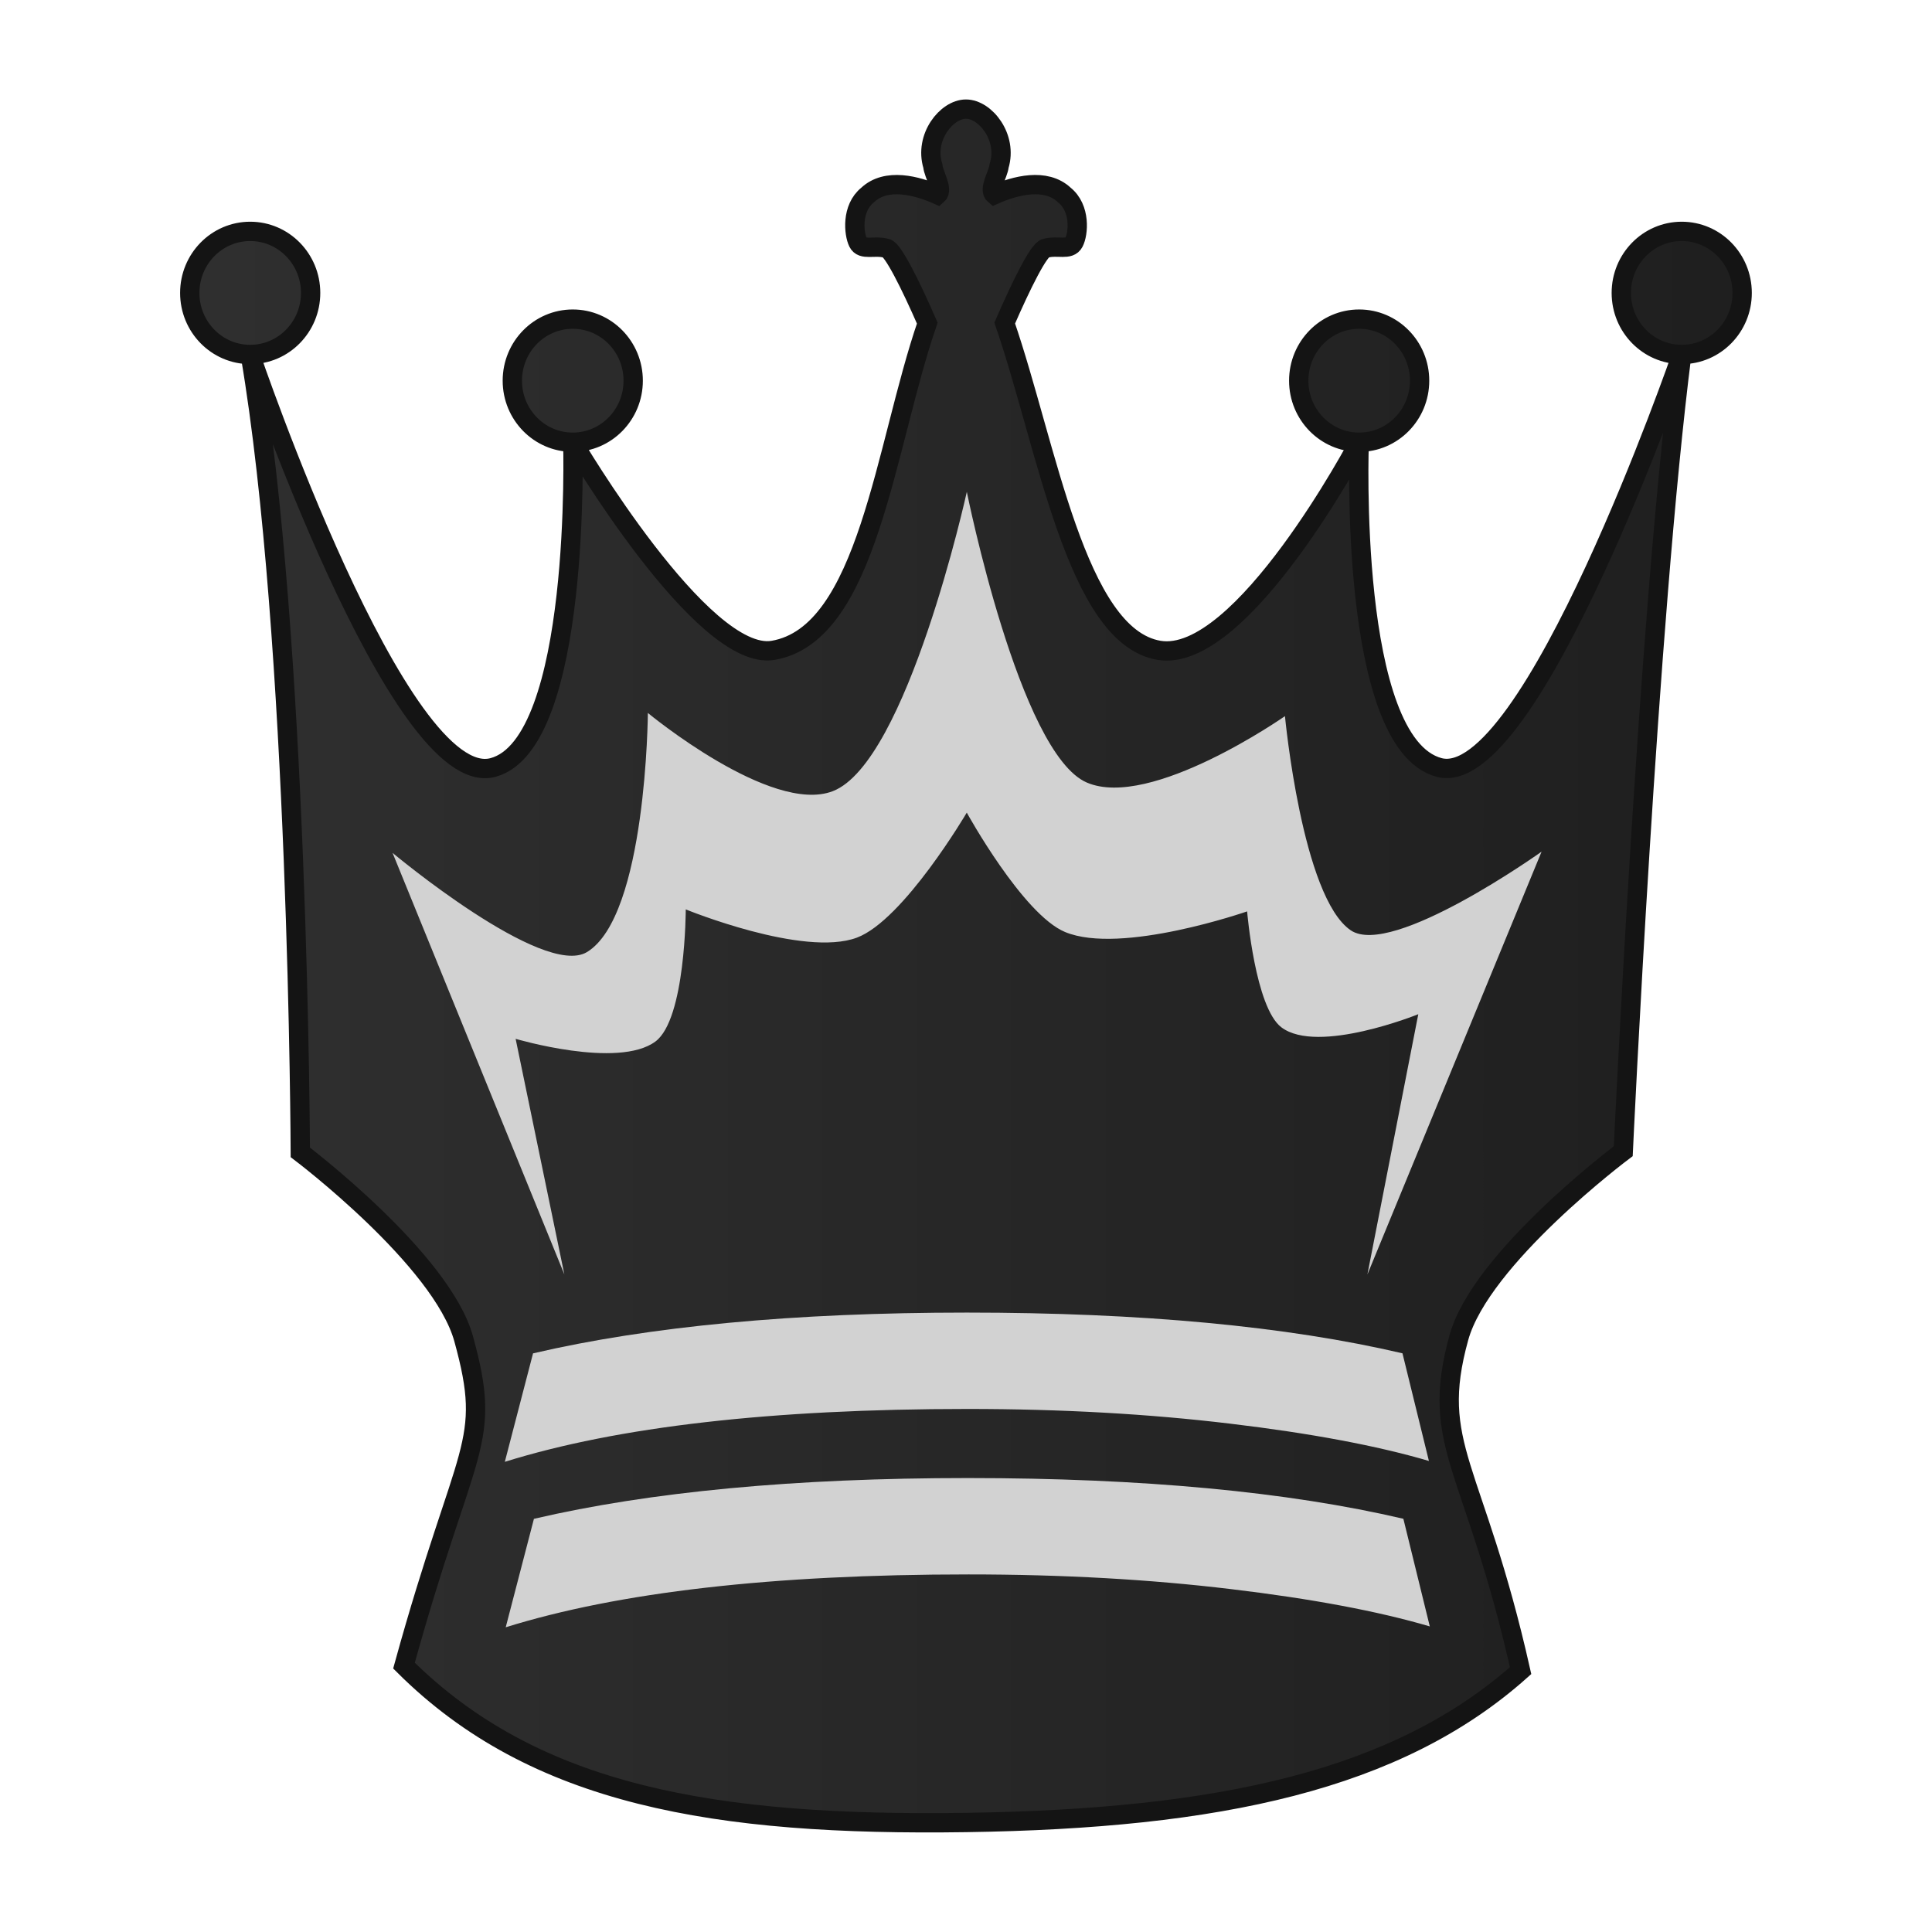 <?xml version="1.0" encoding="UTF-8" standalone="no"?>
<svg
   xmlns:dc="http://purl.org/dc/elements/1.1/"
   xmlns:cc="http://creativecommons.org/ns#"
   xmlns:rdf="http://www.w3.org/1999/02/22-rdf-syntax-ns#"
   xmlns:svg="http://www.w3.org/2000/svg"
   xmlns="http://www.w3.org/2000/svg"
   xmlns:xlink="http://www.w3.org/1999/xlink"
   xmlns:sodipodi="http://sodipodi.sourceforge.net/DTD/sodipodi-0.dtd"
   xmlns:inkscape="http://www.inkscape.org/namespaces/inkscape"
   clip-rule="evenodd"
   fill-rule="evenodd"
   height="50mm"
   image-rendering="optimizeQuality"
   shape-rendering="geometricPrecision"
   text-rendering="geometricPrecision"
   viewBox="0 0 50 50"
   width="50mm"
   version="1.1"
   id="svg11"
   sodipodi:docname="bQ.svg"
   inkscape:version="0.92.4 (5da689c313, 2019-01-14)">
  <defs
     id="defs15">
    <clipPath
       clipPathUnits="userSpaceOnUse"
       id="clipPath1505">
      <path
         style="opacity:0.04;fill:#ffffff;fill-opacity:1;stroke:#000000;stroke-width:0.265px;stroke-linecap:butt;stroke-linejoin:miter;stroke-opacity:1"
         d="m 385.623,124.67 c 2.937,4.381 0.101,13.443 3.243,19.507 9.617,17.121 2.164,16.294 -11.461,17.625 -0.395,2.825 25.043,3.089 27.476,0.368 2.52,-3.672 2.996,-8.268 3.837,-12.532 0.912,-4.976 2.16,-10.042 1.357,-15.129 -0.172,-9.84 -22.651,-15.17 -24.452,-9.84 z"
         id="path1507"
         inkscape:connector-curvature="0"
         sodipodi:nodetypes="ccccccc" />
    </clipPath>
    <clipPath
       clipPathUnits="userSpaceOnUse"
       id="clipPath1505-7">
      <path
         style="opacity:0.04;fill:#ffffff;fill-opacity:1;stroke:#000000;stroke-width:0.265px;stroke-linecap:butt;stroke-linejoin:miter;stroke-opacity:1"
         d="m 385.623,124.67 c 2.937,4.381 0.101,13.443 3.243,19.507 9.617,17.121 2.164,16.294 -11.461,17.625 -0.395,2.825 25.043,3.089 27.476,0.368 2.52,-3.672 2.996,-8.268 3.837,-12.532 0.912,-4.976 2.16,-10.042 1.357,-15.129 -0.172,-9.84 -22.651,-15.17 -24.452,-9.84 z"
         id="path1507-2"
         inkscape:connector-curvature="0"
         sodipodi:nodetypes="ccccccc" />
    </clipPath>
    <clipPath
       clipPathUnits="userSpaceOnUse"
       id="clipPath1505-2">
      <path
         style="opacity:0.04;fill:#ffffff;fill-opacity:1;stroke:#000000;stroke-width:0.265px;stroke-linecap:butt;stroke-linejoin:miter;stroke-opacity:1"
         d="m 385.623,124.67 c 2.937,4.381 0.101,13.443 3.243,19.507 9.617,17.121 2.164,16.294 -11.461,17.625 -0.395,2.825 25.043,3.089 27.476,0.368 2.52,-3.672 2.996,-8.268 3.837,-12.532 0.912,-4.976 2.16,-10.042 1.357,-15.129 -0.172,-9.84 -22.651,-15.17 -24.452,-9.84 z"
         id="path1507-5"
         inkscape:connector-curvature="0"
         sodipodi:nodetypes="ccccccc" />
    </clipPath>
    <clipPath
       clipPathUnits="userSpaceOnUse"
       id="clipPath1505-8">
      <path
         style="opacity:0.04;fill:#ffffff;fill-opacity:1;stroke:#000000;stroke-width:0.265px;stroke-linecap:butt;stroke-linejoin:miter;stroke-opacity:1"
         d="m 385.623,124.67 c 2.937,4.381 0.101,13.443 3.243,19.507 9.617,17.121 2.164,16.294 -11.461,17.625 -0.395,2.825 25.043,3.089 27.476,0.368 2.52,-3.672 2.996,-8.268 3.837,-12.532 0.912,-4.976 2.16,-10.042 1.357,-15.129 -0.172,-9.84 -22.651,-15.17 -24.452,-9.84 z"
         id="path1507-3"
         inkscape:connector-curvature="0"
         sodipodi:nodetypes="ccccccc" />
    </clipPath>
    <linearGradient
       inkscape:collect="always"
       id="linearGradient4254">
      <stop
         style="stop-color:#303030;stop-opacity:1"
         offset="0"
         id="stop4250" />
      <stop
         style="stop-color:#1e1e1e;stop-opacity:1"
         offset="1"
         id="stop4252" />
    </linearGradient>
    <linearGradient
       inkscape:collect="always"
       xlink:href="#linearGradient4254"
       id="linearGradient50"
       gradientUnits="userSpaceOnUse"
       gradientTransform="matrix(1.048,0,0,0.999,-7.52,-0.548)"
       x1="134.483"
       y1="-780.875"
       x2="176.483"
       y2="-780.875" />
  </defs>
  <sodipodi:namedview
     pagecolor="#ffffff"
     bordercolor="#666666"
     borderopacity="1"
     objecttolerance="10"
     gridtolerance="10"
     guidetolerance="10"
     inkscape:pageopacity="0"
     inkscape:pageshadow="2"
     inkscape:window-width="958"
     inkscape:window-height="991"
     id="namedview13"
     showgrid="false"
     inkscape:zoom="0.99760319"
     inkscape:cx="66.081089"
     inkscape:cy="181.11724"
     inkscape:window-x="-64"
     inkscape:window-y="20"
     inkscape:window-maximized="0"
     inkscape:current-layer="svg11" />
  <linearGradient
     id="a"
     gradientUnits="userSpaceOnUse"
     x1="21.253"
     x2="77.764"
     y1="37.224"
     y2="37.36">
    <stop
       offset="0"
       stop-color="#fff"
       id="stop2" />
    <stop
       offset="1"
       stop-color="#fff"
       stop-opacity="0"
       id="stop4" />
  </linearGradient>
  <g
     id="g4498-6"
     transform="translate(-130.483,805.859)">
    <path
       sodipodi:nodetypes="scccccccsccscccsccccsccccccccsssssssssssssssssssss"
       inkscape:connector-curvature="0"
       id="path2300-3-9-1-9"
       d="m 154.624,-801.566 c 0.018,0.21 0.278,0.611 0.124,0.747 -0.54,-0.24 -1.33,-0.447 -1.811,0.007 -0.427,0.343 -0.357,1.004 -0.248,1.226 0.109,0.222 0.421,0.066 0.732,0.153 0.164,0.018 0.621,0.93 1.06,1.936 -1.099,3.19 -1.534,8.051 -3.991,8.469 -1.835,0.312 -5.183,-5.386 -5.183,-5.386 0,0 0.231,7.805 -2.067,8.418 -2.43,0.649 -6.281,-10.689 -6.281,-10.689 1.251,7.345 1.296,20.649 1.296,20.649 0,0 3.658,2.763 4.227,4.824 0.763,2.763 0.059,2.652 -1.544,8.459 3.388,3.378 8.073,4.155 14.554,4.06 6.518,-0.096 11.151,-1.081 14.344,-3.93 -1.202,-5.343 -2.376,-5.804 -1.597,-8.62 0.571,-2.066 4.254,-4.824 4.254,-4.824 0,0 0.639,-13.762 1.514,-20.619 0,0 -3.916,11.32 -6.28,10.689 -2.364,-0.631 -2.068,-8.418 -2.068,-8.418 0,0 -3.037,5.75 -5.183,5.386 -2.146,-0.365 -2.893,-5.279 -3.991,-8.469 0.438,-1.006 0.89,-1.918 1.06,-1.936 0.31,-0.087 0.615,0.069 0.731,-0.153 0.117,-0.222 0.179,-0.883 -0.249,-1.226 -0.481,-0.453 -1.272,-0.246 -1.81,-0.007 -0.164,-0.136 0.103,-0.536 0.123,-0.747 0.226,-0.74 -0.357,-1.468 -0.858,-1.468 -0.501,-5e-5 -1.084,0.728 -0.858,1.468 z m 11.034,7.152 c 0.864,0 1.564,-0.713 1.564,-1.593 0,-0.88 -0.7,-1.593 -1.564,-1.593 -0.864,0 -1.564,0.713 -1.564,1.593 0,0.88 0.7,1.593 1.564,1.593 z m 8.348,-2.271 c 0.864,0 1.564,-0.713 1.564,-1.593 0,-0.88 -0.7,-1.593 -1.564,-1.593 -0.864,0 -1.564,0.713 -1.564,1.593 0,0.88 0.7,1.593 1.564,1.593 z m -37.048,0 c 0.864,0 1.564,-0.713 1.564,-1.593 0,-0.88 -0.7,-1.593 -1.564,-1.593 -0.864,0 -1.564,0.713 -1.564,1.593 0,0.88 0.7,1.593 1.564,1.593 z m 8.348,2.271 c 0.864,0 1.564,-0.713 1.564,-1.593 0,-0.88 -0.7,-1.593 -1.564,-1.593 -0.864,0 -1.564,0.713 -1.564,1.593 0,0.88 0.7,1.593 1.564,1.593 z"
       style="clip-rule:evenodd;fill:url(#linearGradient50);fill-opacity:1;fill-rule:evenodd;stroke:#141414;stroke-width:0.5;stroke-linecap:round;stroke-miterlimit:4;stroke-dasharray:none;stroke-opacity:1;paint-order:normal;image-rendering:optimizeQuality;shape-rendering:geometricPrecision;text-rendering:geometricPrecision" />
    <g
       style="clip-rule:evenodd;fill:#d2d2d2;fill-opacity:1;fill-rule:evenodd;stroke:none;stroke-width:0.569;stroke-miterlimit:4;stroke-dasharray:none;stroke-opacity:1;image-rendering:optimizeQuality;shape-rendering:geometricPrecision;text-rendering:geometricPrecision"
       id="g1868-8-4-6"
       transform="matrix(1.159,0,0,1.126,320.657,-479.18)">
      <path
         style="fill:#d2d2d2;fill-opacity:1;stroke:none;stroke-width:0.569;stroke-linecap:butt;stroke-linejoin:miter;stroke-miterlimit:4;stroke-dasharray:none;stroke-opacity:1"
         d="m -151.483,-260.833 -3.836,-9.688 c 0,0 3.36,2.89 4.341,2.28 1.331,-0.828 1.36,-5.496 1.36,-5.496 0,0 2.751,2.344 4.129,1.798 1.662,-0.658 2.993,-6.88 2.993,-6.88 0,0 1.173,6.011 2.678,6.681 1.425,0.634 4.426,-1.526 4.426,-1.526 0,0 0.381,4.163 1.469,4.923 0.921,0.643 4.261,-1.808 4.261,-1.808 l -3.889,9.717 1.136,-5.981 c 0,0 -2.24,0.933 -3.055,0.303 -0.588,-0.454 -0.767,-2.666 -0.767,-2.666 0,0 -2.815,1.009 -4.065,0.474 -0.944,-0.404 -2.195,-2.744 -2.195,-2.744 0,0 -1.41,2.47 -2.453,2.873 -1.192,0.46 -3.822,-0.649 -3.822,-0.649 0,0 -0.002,2.522 -0.678,3.037 -0.835,0.636 -3.121,-0.062 -3.121,-0.062 z"
         id="path2497-6-6-5-0"
         inkscape:connector-curvature="0"
         sodipodi:nodetypes="ccscscscscccscscscscc" />
      <g
         style="fill:#d2d2d2;fill-opacity:1;stroke:none;stroke-width:0.569;stroke-miterlimit:4;stroke-dasharray:none;stroke-opacity:1"
         id="g1482-6-4-8-7"
         transform="translate(-6.397,8.91)">
        <path
           style="clip-rule:evenodd;fill:#d2d2d2;fill-opacity:1;fill-rule:evenodd;stroke:none;stroke-width:0.569;stroke-miterlimit:4;stroke-dasharray:none;stroke-opacity:1;image-rendering:optimizeQuality;shape-rendering:geometricPrecision;text-rendering:geometricPrecision"
           d="m -125.781,-265.456 -0.59,-2.473 c -2.581,-0.621 -5.825,-0.936 -9.727,-0.936 -3.861,0 -7.092,0.315 -9.687,0.937 l -0.63,2.493 c 2.514,-0.807 5.955,-1.215 10.337,-1.215 2.1,0 4.058,0.115 5.853,0.337 1.802,0.221 3.285,0.507 4.444,0.858 z"
           id="path885-8-3-1-9-4-3-6-8"
           inkscape:connector-curvature="0" />
        <path
           style="clip-rule:evenodd;fill:#d2d2d2;fill-opacity:1;fill-rule:evenodd;stroke:none;stroke-width:0.569;stroke-miterlimit:4;stroke-dasharray:none;stroke-opacity:1;image-rendering:optimizeQuality;shape-rendering:geometricPrecision;text-rendering:geometricPrecision"
           d="m -125.761,-261.653 -0.59,-2.473 c -2.581,-0.621 -5.825,-0.936 -9.727,-0.936 -3.861,0 -7.092,0.315 -9.687,0.937 l -0.63,2.493 c 2.514,-0.807 5.955,-1.215 10.337,-1.215 2.1,0 4.058,0.115 5.853,0.337 1.802,0.221 3.285,0.507 4.444,0.858 z"
           id="path885-8-3-1-9-9-8-3-2-7"
           inkscape:connector-curvature="0" />
      </g>
    </g>
  </g>
</svg>
